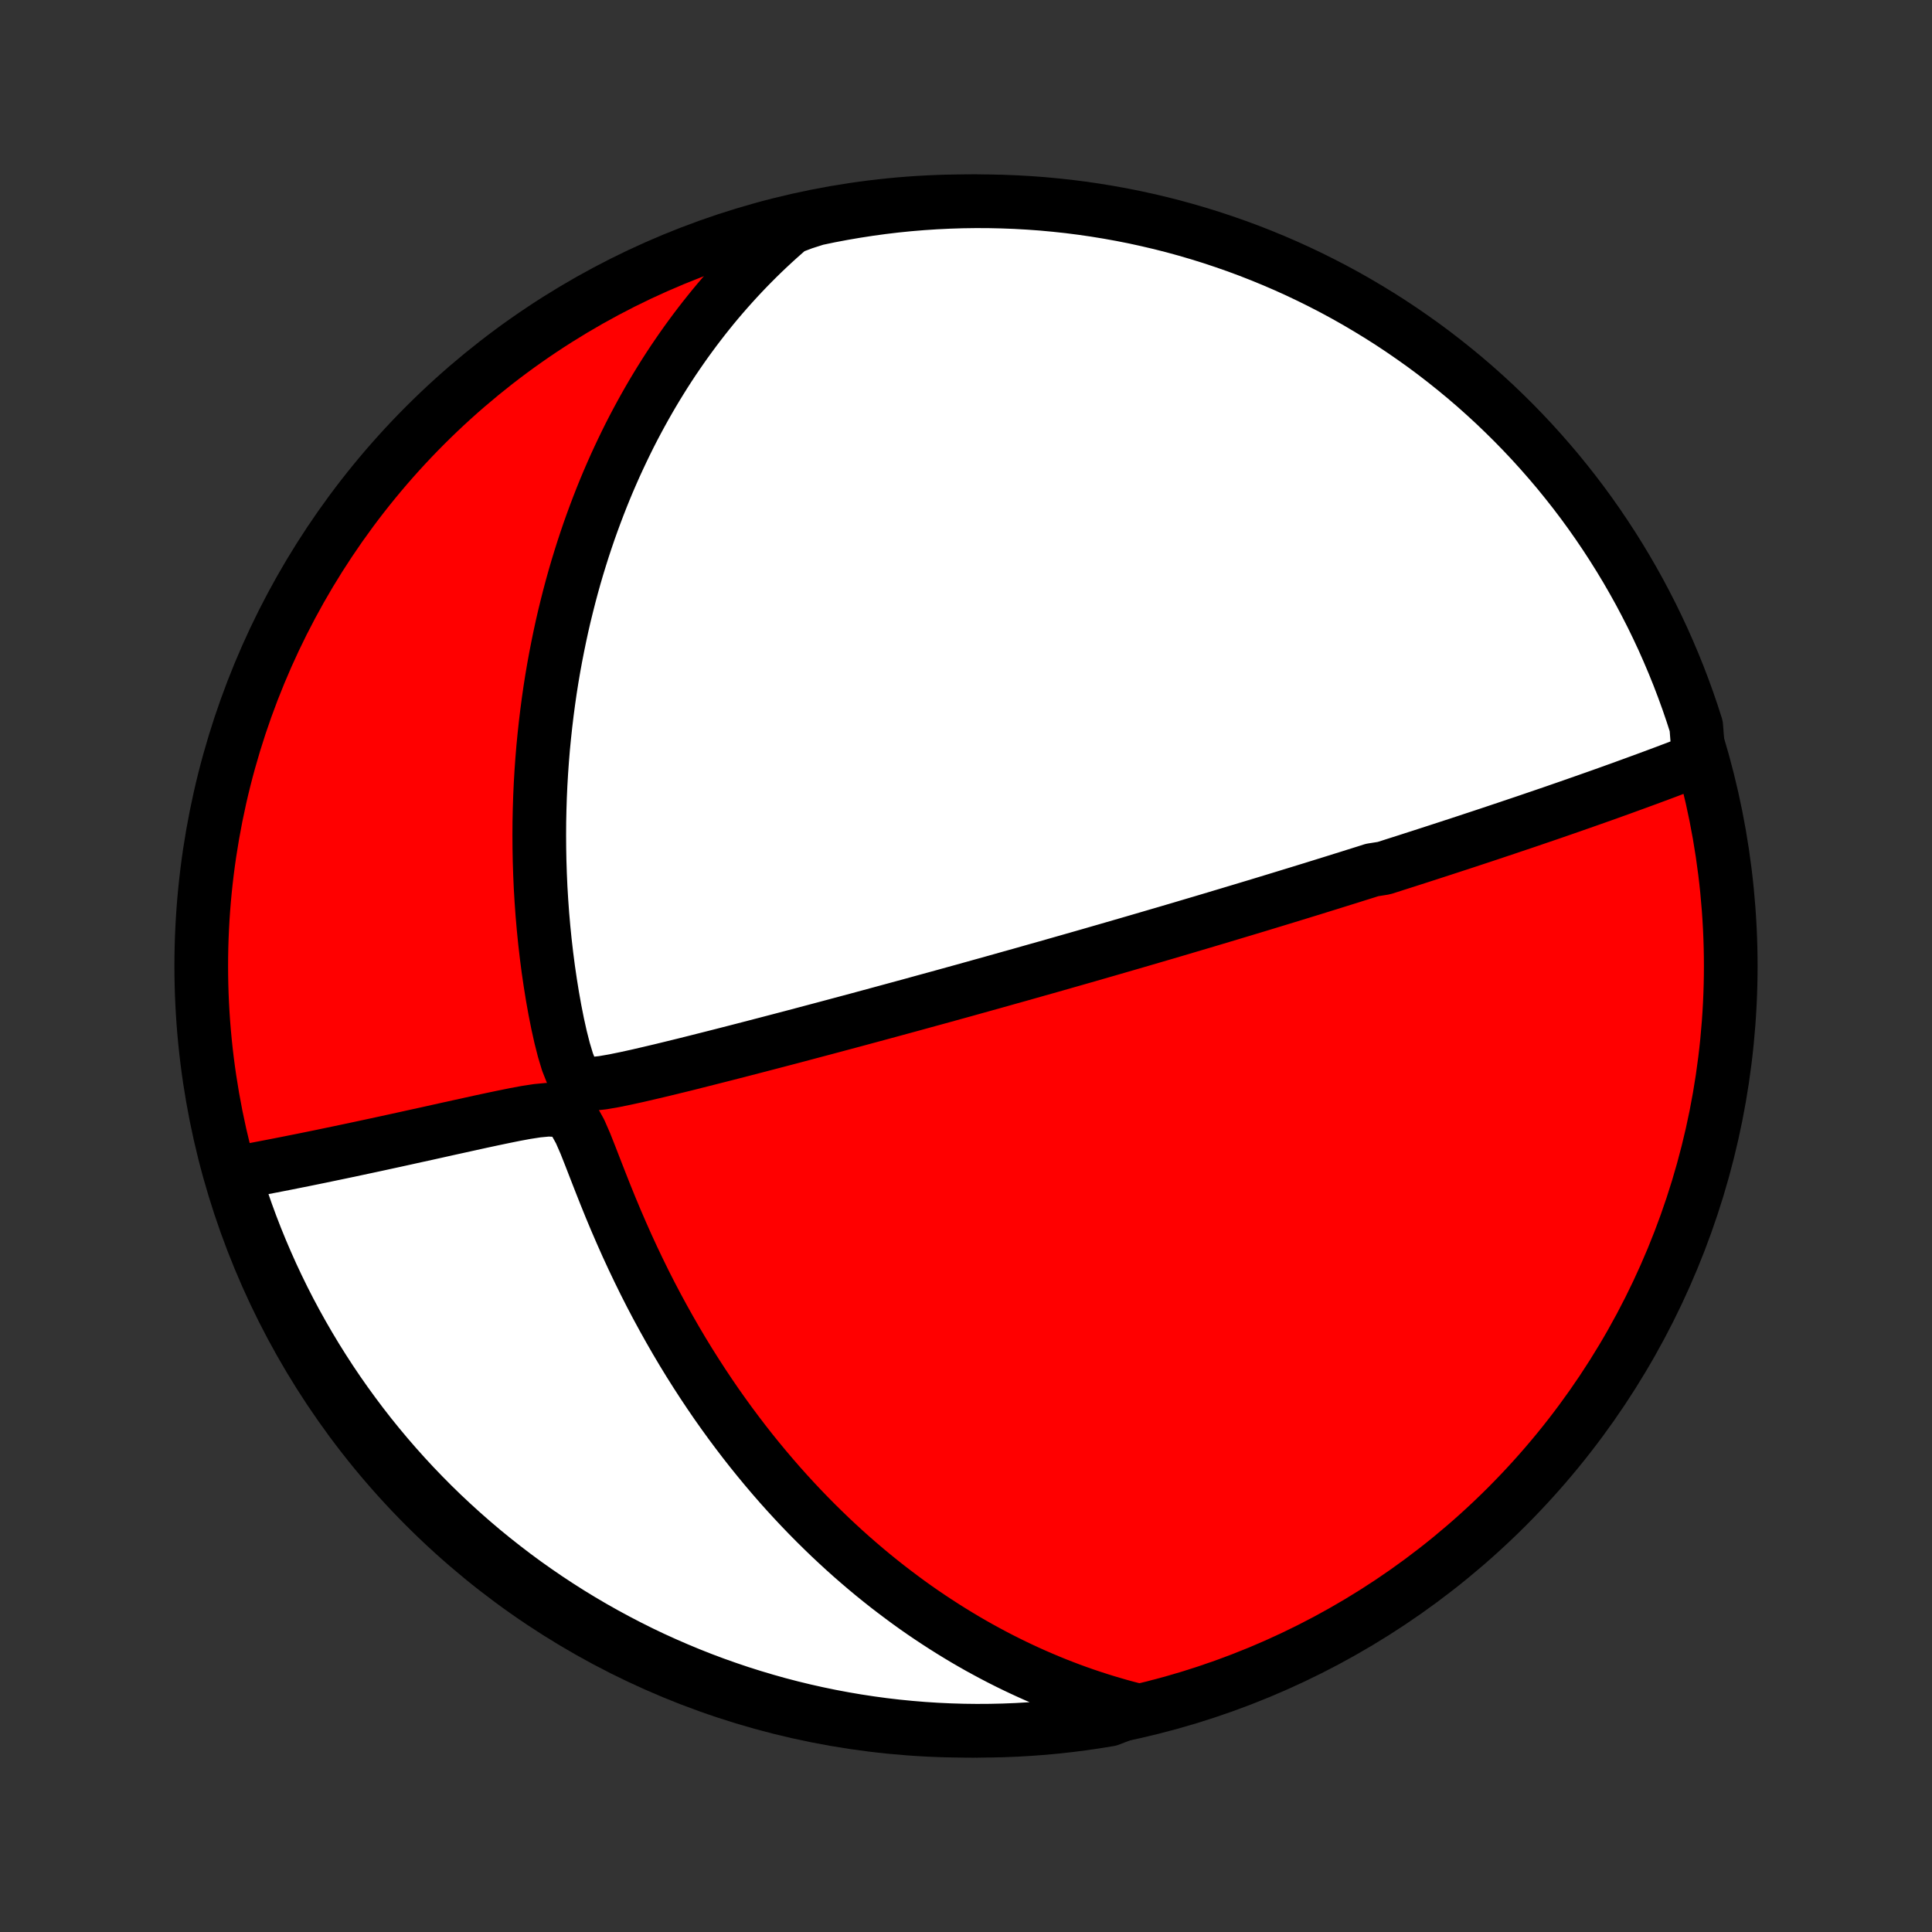 <?xml version="1.0" encoding="utf-8" standalone="no"?>
<!DOCTYPE svg PUBLIC "-//W3C//DTD SVG 1.1//EN"
  "http://www.w3.org/Graphics/SVG/1.1/DTD/svg11.dtd">
<!-- Created with matplotlib (http://matplotlib.org/) -->
<svg height="72pt" version="1.1" viewBox="0 0 72 72" width="72pt" xmlns="http://www.w3.org/2000/svg" xmlns:xlink="http://www.w3.org/1999/xlink">
 <rect x="0" y="0" width="72" height="72" fill="#333333" stroke="none"/>
 <defs>
  <style type="text/css">
*{stroke-linecap:butt;stroke-linejoin:round;}
  </style>
 </defs>
 <g id="figure_1">
  <g id="patch_1">
   <path d="
M0 72
L72 72
L72 0
L0 0
z
" style="fill:none;"/>
  </g>
  <g id="axes_1">
   <g id="PatchCollection_1">
    <defs>
     <path d="
M36 -7.5
C43.558 -7.5 50.808 -10.503 56.153 -15.848
C61.497 -21.192 64.5 -28.442 64.5 -36
C64.5 -43.558 61.497 -50.808 56.153 -56.153
C50.808 -61.497 43.558 -64.5 36 -64.5
C28.442 -64.5 21.192 -61.497 15.848 -56.153
C10.503 -50.808 7.5 -43.558 7.5 -36
C7.5 -28.442 10.503 -21.192 15.848 -15.848
C21.192 -10.503 28.442 -7.5 36 -7.5
z
" id="C0_0_a811fe30f3"/>
     <path d="
M63.309 -43.703
L63.064 -43.608
L62.82 -43.514
L62.576 -43.421
L62.333 -43.329
L62.091 -43.237
L61.85 -43.147
L61.61 -43.058
L61.37 -42.969
L61.132 -42.882
L60.895 -42.795
L60.658 -42.709
L60.423 -42.623
L60.188 -42.539
L59.955 -42.455
L59.722 -42.372
L59.491 -42.29
L59.26 -42.209
L59.031 -42.128
L58.802 -42.048
L58.574 -41.968
L58.347 -41.889
L58.121 -41.811
L57.897 -41.733
L57.672 -41.656
L57.449 -41.58
L57.226 -41.504
L57.004 -41.428
L56.783 -41.353
L56.562 -41.279
L56.342 -41.205
L56.123 -41.131
L55.904 -41.058
L55.686 -40.985
L55.468 -40.912
L55.251 -40.84
L55.033 -40.768
L54.817 -40.697
L54.6 -40.625
L54.384 -40.554
L54.168 -40.484
L53.952 -40.413
L53.736 -40.343
L53.521 -40.273
L53.305 -40.203
L53.089 -40.133
L52.873 -40.063
L52.657 -39.994
L52.441 -39.924
L52.224 -39.855
L52.007 -39.786
L51.79 -39.716
L51.572 -39.647
L51.135 -39.578
L50.916 -39.508
L50.696 -39.439
L50.475 -39.37
L50.254 -39.3
L50.031 -39.231
L49.808 -39.161
L49.584 -39.091
L49.358 -39.021
L49.132 -38.951
L48.905 -38.88
L48.676 -38.81
L48.446 -38.739
L48.214 -38.668
L47.982 -38.597
L47.747 -38.525
L47.511 -38.453
L47.274 -38.381
L47.035 -38.308
L46.794 -38.235
L46.551 -38.162
L46.306 -38.088
L46.059 -38.014
L45.81 -37.939
L45.559 -37.864
L45.306 -37.788
L45.051 -37.712
L44.793 -37.635
L44.532 -37.558
L44.269 -37.48
L44.004 -37.401
L43.735 -37.322
L43.464 -37.242
L43.19 -37.162
L42.913 -37.081
L42.633 -36.999
L42.349 -36.916
L42.063 -36.833
L41.773 -36.749
L41.48 -36.664
L41.183 -36.578
L40.883 -36.492
L40.579 -36.404
L40.271 -36.316
L39.96 -36.227
L39.644 -36.137
L39.325 -36.046
L39.002 -35.954
L38.674 -35.862
L38.342 -35.768
L38.007 -35.673
L37.666 -35.578
L37.322 -35.481
L36.973 -35.383
L36.62 -35.285
L36.262 -35.185
L35.9 -35.084
L35.533 -34.983
L35.161 -34.88
L34.786 -34.777
L34.405 -34.673
L34.021 -34.567
L33.631 -34.461
L33.238 -34.354
L32.84 -34.246
L32.437 -34.137
L32.031 -34.027
L31.62 -33.917
L31.206 -33.806
L30.787 -33.694
L30.365 -33.582
L29.939 -33.469
L29.51 -33.355
L29.078 -33.242
L28.642 -33.128
L28.204 -33.014
L27.764 -32.9
L27.322 -32.786
L26.877 -32.672
L26.431 -32.559
L25.984 -32.446
L25.537 -32.334
L25.089 -32.224
L24.642 -32.115
L24.195 -32.01
L23.752 -31.907
L23.313 -31.811
L22.882 -31.723
L22.465 -31.651
L22.079 -31.608
L21.75 -31.623
L21.497 -31.752
L21.305 -32.031
L21.149 -32.424
L21.013 -32.876
L20.891 -33.357
L20.781 -33.852
L20.681 -34.356
L20.59 -34.864
L20.508 -35.374
L20.433 -35.885
L20.367 -36.396
L20.308 -36.906
L20.257 -37.414
L20.213 -37.92
L20.177 -38.423
L20.147 -38.923
L20.125 -39.42
L20.109 -39.913
L20.1 -40.401
L20.097 -40.885
L20.1 -41.365
L20.11 -41.839
L20.125 -42.309
L20.146 -42.773
L20.173 -43.232
L20.205 -43.685
L20.242 -44.133
L20.285 -44.574
L20.332 -45.01
L20.384 -45.441
L20.44 -45.865
L20.5 -46.283
L20.565 -46.696
L20.634 -47.102
L20.707 -47.502
L20.784 -47.897
L20.864 -48.286
L20.947 -48.669
L21.034 -49.046
L21.125 -49.417
L21.218 -49.783
L21.314 -50.143
L21.413 -50.498
L21.515 -50.847
L21.62 -51.19
L21.727 -51.529
L21.837 -51.862
L21.949 -52.191
L22.064 -52.514
L22.181 -52.832
L22.3 -53.146
L22.421 -53.455
L22.544 -53.759
L22.669 -54.058
L22.797 -54.354
L22.926 -54.645
L23.058 -54.932
L23.191 -55.214
L23.326 -55.493
L23.462 -55.768
L23.601 -56.039
L23.742 -56.306
L23.884 -56.569
L24.028 -56.829
L24.174 -57.086
L24.321 -57.339
L24.471 -57.589
L24.622 -57.835
L24.774 -58.078
L24.929 -58.319
L25.085 -58.556
L25.244 -58.79
L25.404 -59.022
L25.566 -59.251
L25.73 -59.477
L25.895 -59.7
L26.063 -59.921
L26.232 -60.139
L26.404 -60.355
L26.577 -60.569
L26.753 -60.78
L26.931 -60.989
L27.111 -61.195
L27.293 -61.399
L27.477 -61.601
L27.664 -61.801
L27.853 -61.999
L28.045 -62.195
L28.239 -62.389
L28.436 -62.581
L28.635 -62.77
L28.837 -62.958
L29.042 -63.144
L29.25 -63.328
L29.461 -63.511
L29.935 -63.691
L30.422 -63.847
L30.91 -63.949
L31.401 -64.042
L31.892 -64.126
L32.385 -64.202
L32.879 -64.27
L33.374 -64.329
L33.87 -64.379
L34.366 -64.42
L34.863 -64.453
L35.36 -64.477
L35.857 -64.493
L36.355 -64.5
L36.852 -64.498
L37.349 -64.487
L37.846 -64.468
L38.342 -64.44
L38.837 -64.404
L39.331 -64.358
L39.825 -64.305
L40.317 -64.242
L40.808 -64.171
L41.298 -64.091
L41.786 -64.003
L42.272 -63.907
L42.756 -63.801
L43.238 -63.688
L43.718 -63.566
L44.196 -63.435
L44.671 -63.296
L45.144 -63.149
L45.613 -62.993
L46.08 -62.83
L46.544 -62.658
L47.004 -62.478
L47.461 -62.29
L47.915 -62.094
L48.365 -61.89
L48.811 -61.678
L49.254 -61.458
L49.692 -61.231
L50.126 -60.996
L50.556 -60.753
L50.981 -60.502
L51.402 -60.245
L51.818 -59.98
L52.23 -59.707
L52.636 -59.427
L53.038 -59.141
L53.434 -58.847
L53.824 -58.546
L54.21 -58.238
L54.59 -57.924
L54.964 -57.603
L55.332 -57.275
L55.695 -56.941
L56.051 -56.6
L56.402 -56.253
L56.746 -55.9
L57.084 -55.541
L57.415 -55.176
L57.74 -54.805
L58.059 -54.429
L58.37 -54.046
L58.675 -53.659
L58.973 -53.266
L59.264 -52.867
L59.547 -52.464
L59.824 -52.055
L60.093 -51.642
L60.355 -51.224
L60.61 -50.801
L60.857 -50.373
L61.097 -49.942
L61.328 -49.506
L61.553 -49.066
L61.769 -48.622
L61.978 -48.174
L62.178 -47.722
L62.371 -47.267
L62.556 -46.809
L62.732 -46.347
L62.901 -45.882
L63.061 -45.414
L63.213 -44.943
z
" id="C0_1_c4700df3a1"/>
     <path d="
M42.291 -8.283
L42.022 -8.353
L41.753 -8.426
L41.486 -8.503
L41.219 -8.582
L40.953 -8.665
L40.688 -8.751
L40.424 -8.84
L40.16 -8.933
L39.896 -9.029
L39.633 -9.129
L39.371 -9.231
L39.109 -9.338
L38.847 -9.448
L38.585 -9.561
L38.324 -9.678
L38.062 -9.799
L37.801 -9.923
L37.54 -10.051
L37.278 -10.183
L37.017 -10.319
L36.756 -10.459
L36.494 -10.602
L36.233 -10.75
L35.971 -10.902
L35.709 -11.059
L35.446 -11.22
L35.184 -11.385
L34.921 -11.555
L34.658 -11.729
L34.394 -11.908
L34.13 -12.092
L33.866 -12.281
L33.602 -12.476
L33.337 -12.675
L33.071 -12.879
L32.806 -13.089
L32.539 -13.305
L32.273 -13.526
L32.007 -13.753
L31.739 -13.986
L31.472 -14.225
L31.205 -14.47
L30.937 -14.721
L30.67 -14.979
L30.402 -15.243
L30.134 -15.514
L29.867 -15.791
L29.599 -16.076
L29.332 -16.367
L29.065 -16.665
L28.799 -16.971
L28.533 -17.284
L28.268 -17.604
L28.003 -17.932
L27.74 -18.267
L27.478 -18.61
L27.217 -18.96
L26.957 -19.319
L26.699 -19.684
L26.443 -20.058
L26.189 -20.439
L25.937 -20.828
L25.687 -21.224
L25.44 -21.628
L25.196 -22.04
L24.955 -22.459
L24.717 -22.885
L24.482 -23.318
L24.251 -23.758
L24.024 -24.204
L23.802 -24.657
L23.583 -25.116
L23.369 -25.58
L23.16 -26.05
L22.955 -26.524
L22.755 -27.002
L22.56 -27.483
L22.369 -27.966
L22.181 -28.448
L21.996 -28.925
L21.811 -29.392
L21.618 -29.834
L21.404 -30.22
L21.141 -30.497
L20.811 -30.627
L20.43 -30.645
L20.024 -30.607
L19.607 -30.543
L19.187 -30.465
L18.766 -30.38
L18.347 -30.292
L17.931 -30.203
L17.518 -30.112
L17.109 -30.022
L16.704 -29.933
L16.305 -29.844
L15.91 -29.756
L15.52 -29.671
L15.136 -29.586
L14.758 -29.503
L14.385 -29.422
L14.018 -29.342
L13.657 -29.265
L13.302 -29.189
L12.953 -29.115
L12.611 -29.043
L12.274 -28.973
L11.944 -28.904
L11.62 -28.838
L11.302 -28.773
L10.99 -28.711
L10.685 -28.65
L10.385 -28.591
L10.091 -28.534
L9.804 -28.479
L9.522 -28.425
L9.245 -28.374
L8.975 -28.324
L8.717 -28.275
L8.865 -27.76
L9.021 -27.285
L9.186 -26.813
L9.358 -26.344
L9.539 -25.877
L9.728 -25.414
L9.925 -24.954
L10.129 -24.497
L10.342 -24.044
L10.562 -23.594
L10.79 -23.148
L11.026 -22.706
L11.27 -22.268
L11.521 -21.834
L11.779 -21.405
L12.045 -20.98
L12.318 -20.559
L12.598 -20.144
L12.886 -19.733
L13.181 -19.327
L13.482 -18.926
L13.79 -18.53
L14.105 -18.14
L14.427 -17.755
L14.755 -17.376
L15.09 -17.002
L15.431 -16.634
L15.779 -16.272
L16.132 -15.916
L16.492 -15.566
L16.858 -15.223
L17.229 -14.886
L17.606 -14.555
L17.989 -14.23
L18.377 -13.913
L18.771 -13.602
L19.17 -13.297
L19.573 -13
L19.983 -12.71
L20.396 -12.427
L20.815 -12.151
L21.238 -11.882
L21.666 -11.621
L22.098 -11.367
L22.534 -11.121
L22.975 -10.882
L23.419 -10.651
L23.867 -10.427
L24.319 -10.211
L24.775 -10.004
L25.234 -9.804
L25.696 -9.612
L26.161 -9.428
L26.63 -9.252
L27.101 -9.085
L27.575 -8.925
L28.051 -8.774
L28.53 -8.631
L29.011 -8.496
L29.494 -8.37
L29.98 -8.252
L30.467 -8.143
L30.955 -8.042
L31.446 -7.95
L31.937 -7.866
L32.43 -7.791
L32.924 -7.724
L33.419 -7.666
L33.915 -7.617
L34.411 -7.576
L34.908 -7.544
L35.405 -7.521
L35.903 -7.506
L36.4 -7.5
L36.898 -7.503
L37.395 -7.514
L37.891 -7.534
L38.387 -7.563
L38.882 -7.6
L39.377 -7.646
L39.87 -7.701
L40.362 -7.764
L40.853 -7.836
L41.343 -7.916
z
" id="C0_2_b1d531ba8b"/>
    </defs>
    <g clip-path="url(#p1bffca34e9)">
     <use style="fill:#ff0000;stroke:#000000;stroke-width:2.0;" x="0.0" xlink:href="#C0_0_a811fe30f3" y="72.0"/>
    </g>
    <g clip-path="url(#p1bffca34e9)">
     <use style="fill:#ffffff;stroke:#000000;stroke-width:2.0;" x="0.0" xlink:href="#C0_1_c4700df3a1" y="72.0"/>
    </g>
    <g clip-path="url(#p1bffca34e9)">
     <use style="fill:#ffffff;stroke:#000000;stroke-width:2.0;" x="0.0" xlink:href="#C0_2_b1d531ba8b" y="72.0"/>
    </g>
   </g>
  </g>
 </g>
 <defs>
  <clipPath id="p1bffca34e9">
   <rect height="72.0" width="72.0" x="0.0" y="0.0"/>
  </clipPath>
 </defs>
</svg>
